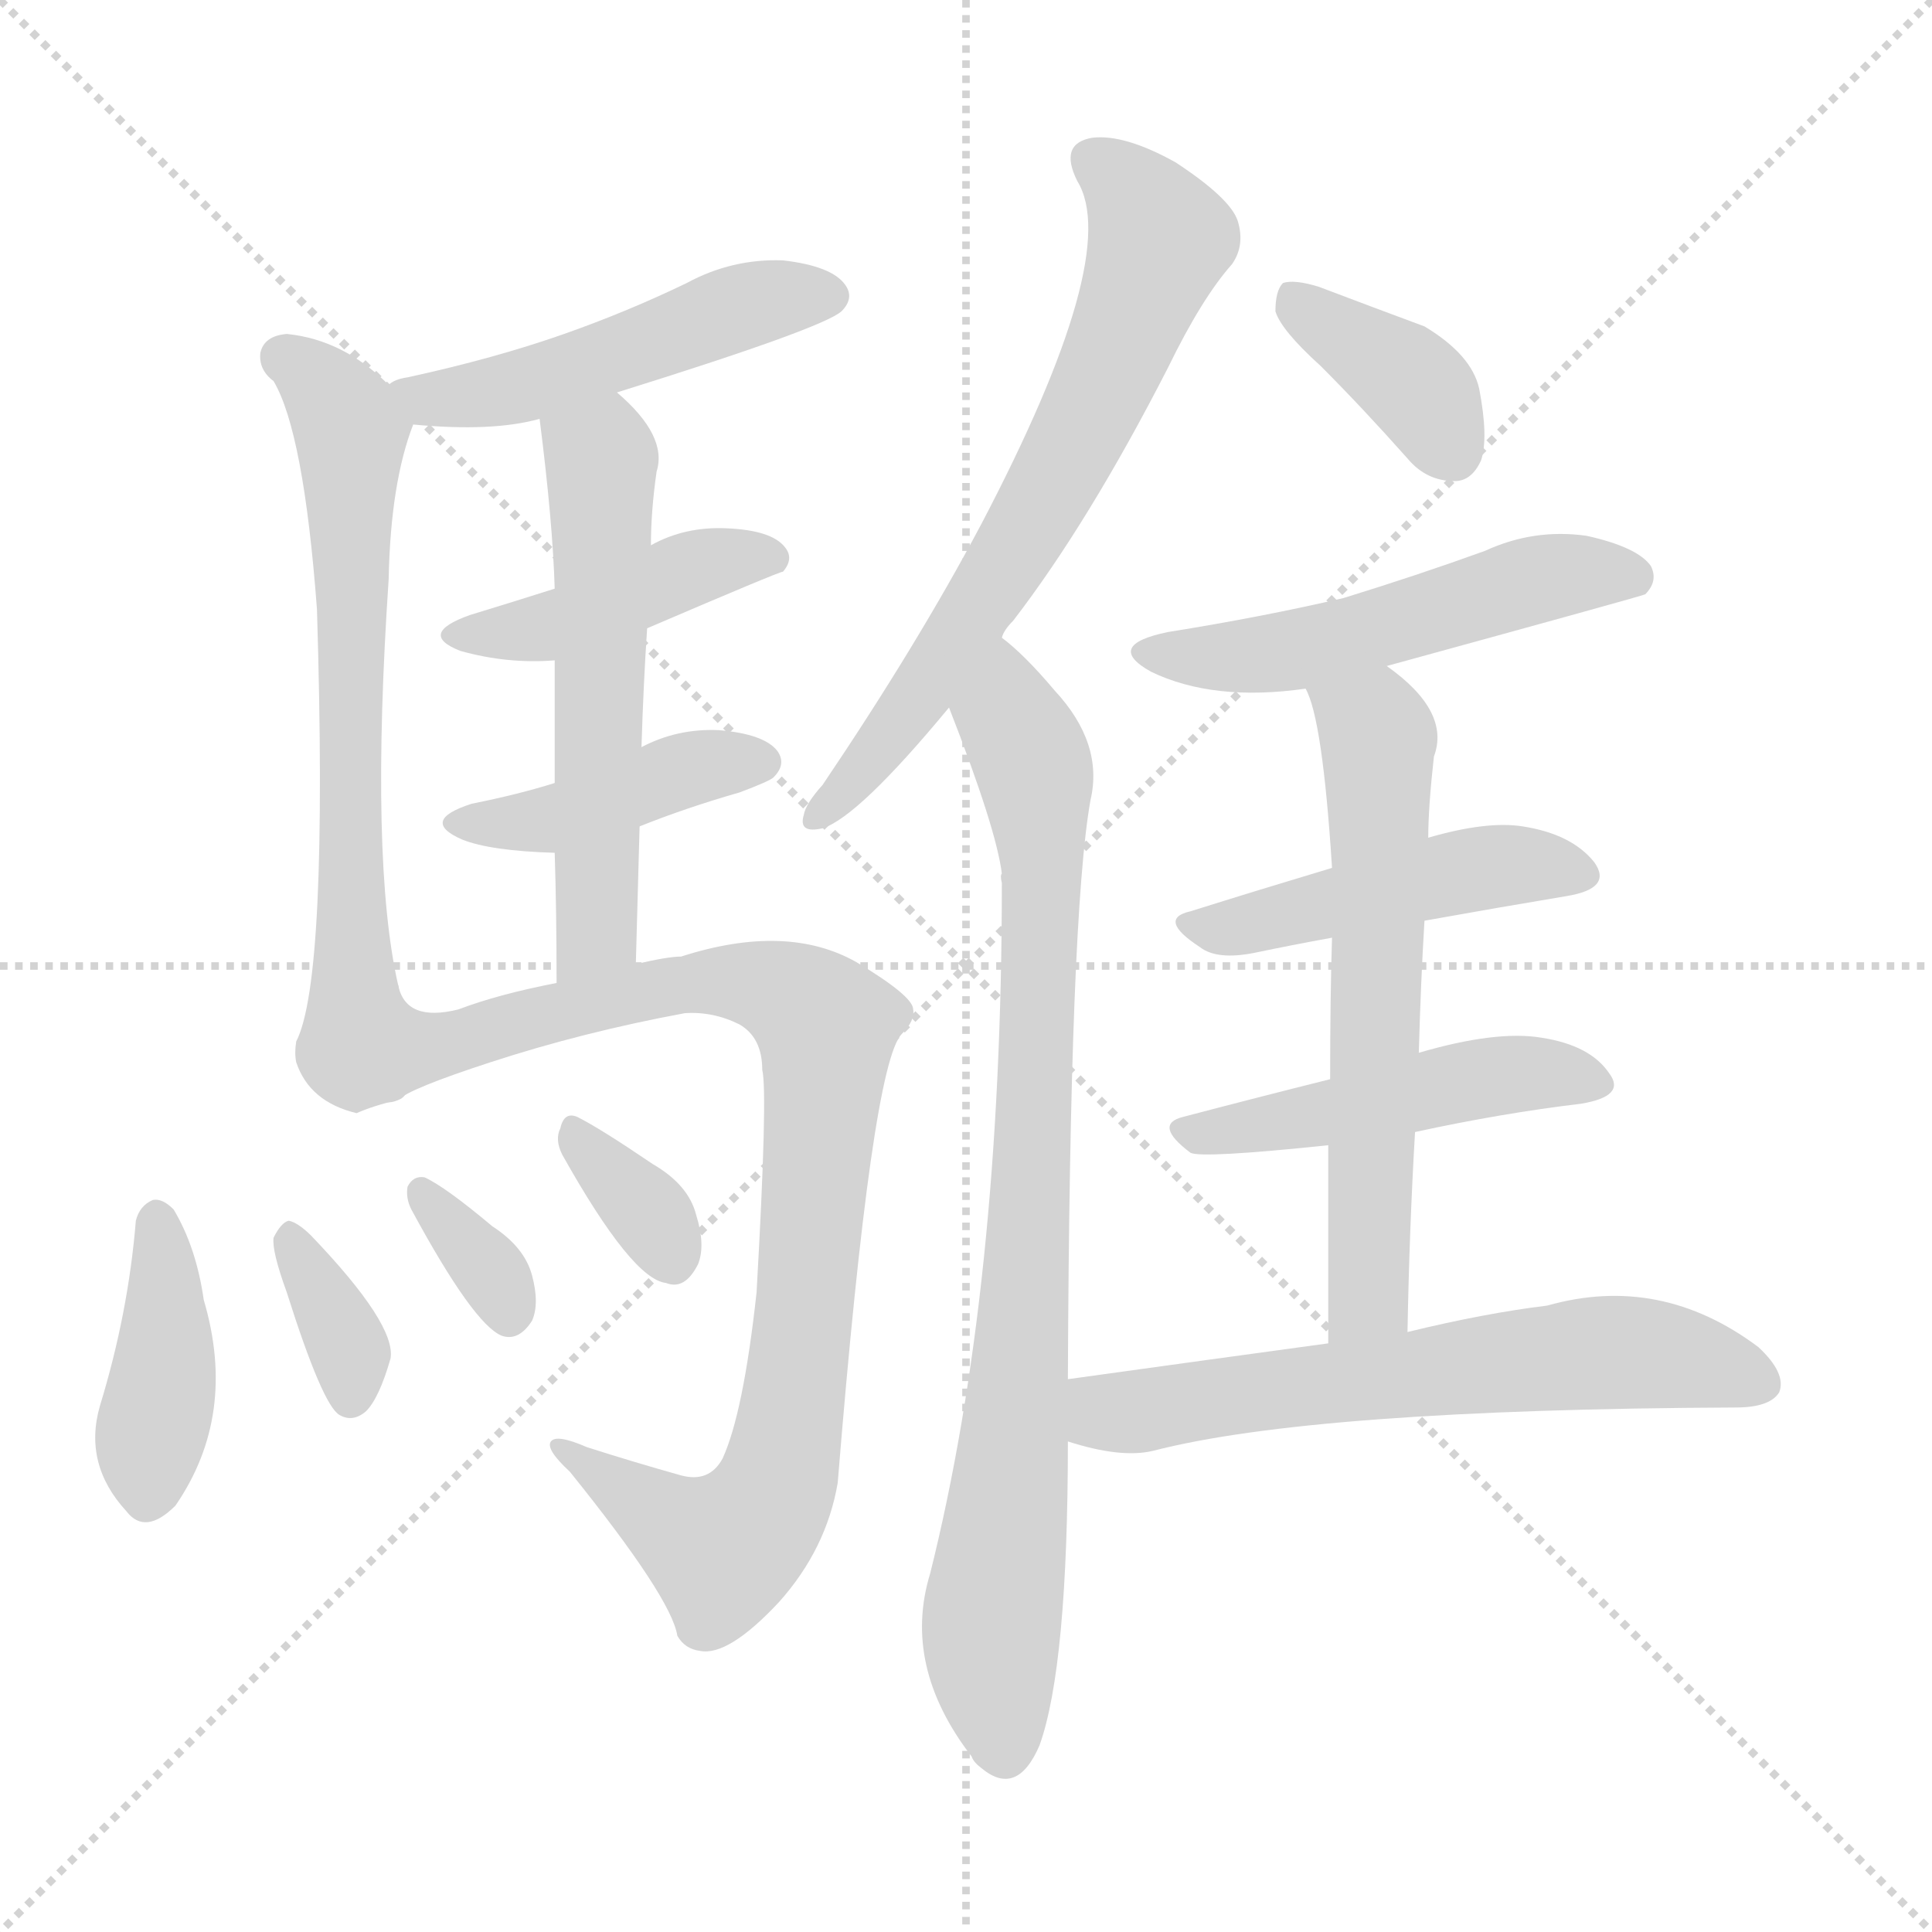 <svg xmlns="http://www.w3.org/2000/svg" version="1.1" viewBox="0 0 1024 1024">
  <g stroke="lightgray" stroke-dasharray="1,1" stroke-width="1" transform="scale(4, 4)">
    <line x1="0" y1="0" x2="256" y2="256" />
    <line x1="256" y1="0" x2="0" y2="256" />
    <line x1="128" y1="0" x2="128" y2="256" />
    <line x1="0" y1="128" x2="256" y2="128" />
  </g>
  <g transform="scale(1.0, -1.0) translate(0.0, -905.00)">
    <style type="text/css">
      
        @keyframes keyframes0 {
          from {
            stroke: blue;
            stroke-dashoffset: 489;
            stroke-width: 128;
          }
          61% {
            animation-timing-function: step-end;
            stroke: blue;
            stroke-dashoffset: 0;
            stroke-width: 128;
          }
          to {
            stroke: black;
            stroke-width: 1024;
          }
        }
        #make-me-a-hanzi-animation-0 {
          animation: keyframes0 0.648s both;
          animation-delay: 0s;
          animation-timing-function: linear;
        }
      
        @keyframes keyframes1 {
          from {
            stroke: blue;
            stroke-dashoffset: 665;
            stroke-width: 128;
          }
          68% {
            animation-timing-function: step-end;
            stroke: blue;
            stroke-dashoffset: 0;
            stroke-width: 128;
          }
          to {
            stroke: black;
            stroke-width: 1024;
          }
        }
        #make-me-a-hanzi-animation-1 {
          animation: keyframes1 0.791s both;
          animation-delay: 0.648s;
          animation-timing-function: linear;
        }
      
        @keyframes keyframes2 {
          from {
            stroke: blue;
            stroke-dashoffset: 429;
            stroke-width: 128;
          }
          58% {
            animation-timing-function: step-end;
            stroke: blue;
            stroke-dashoffset: 0;
            stroke-width: 128;
          }
          to {
            stroke: black;
            stroke-width: 1024;
          }
        }
        #make-me-a-hanzi-animation-2 {
          animation: keyframes2 0.599s both;
          animation-delay: 1.439s;
          animation-timing-function: linear;
        }
      
        @keyframes keyframes3 {
          from {
            stroke: blue;
            stroke-dashoffset: 418;
            stroke-width: 128;
          }
          58% {
            animation-timing-function: step-end;
            stroke: blue;
            stroke-dashoffset: 0;
            stroke-width: 128;
          }
          to {
            stroke: black;
            stroke-width: 1024;
          }
        }
        #make-me-a-hanzi-animation-3 {
          animation: keyframes3 0.59s both;
          animation-delay: 2.038s;
          animation-timing-function: linear;
        }
      
        @keyframes keyframes4 {
          from {
            stroke: blue;
            stroke-dashoffset: 557;
            stroke-width: 128;
          }
          64% {
            animation-timing-function: step-end;
            stroke: blue;
            stroke-dashoffset: 0;
            stroke-width: 128;
          }
          to {
            stroke: black;
            stroke-width: 1024;
          }
        }
        #make-me-a-hanzi-animation-4 {
          animation: keyframes4 0.703s both;
          animation-delay: 2.628s;
          animation-timing-function: linear;
        }
      
        @keyframes keyframes5 {
          from {
            stroke: blue;
            stroke-dashoffset: 888;
            stroke-width: 128;
          }
          74% {
            animation-timing-function: step-end;
            stroke: blue;
            stroke-dashoffset: 0;
            stroke-width: 128;
          }
          to {
            stroke: black;
            stroke-width: 1024;
          }
        }
        #make-me-a-hanzi-animation-5 {
          animation: keyframes5 0.973s both;
          animation-delay: 3.332s;
          animation-timing-function: linear;
        }
      
        @keyframes keyframes6 {
          from {
            stroke: blue;
            stroke-dashoffset: 401;
            stroke-width: 128;
          }
          57% {
            animation-timing-function: step-end;
            stroke: blue;
            stroke-dashoffset: 0;
            stroke-width: 128;
          }
          to {
            stroke: black;
            stroke-width: 1024;
          }
        }
        #make-me-a-hanzi-animation-6 {
          animation: keyframes6 0.576s both;
          animation-delay: 4.304s;
          animation-timing-function: linear;
        }
      
        @keyframes keyframes7 {
          from {
            stroke: blue;
            stroke-dashoffset: 346;
            stroke-width: 128;
          }
          53% {
            animation-timing-function: step-end;
            stroke: blue;
            stroke-dashoffset: 0;
            stroke-width: 128;
          }
          to {
            stroke: black;
            stroke-width: 1024;
          }
        }
        #make-me-a-hanzi-animation-7 {
          animation: keyframes7 0.532s both;
          animation-delay: 4.881s;
          animation-timing-function: linear;
        }
      
        @keyframes keyframes8 {
          from {
            stroke: blue;
            stroke-dashoffset: 333;
            stroke-width: 128;
          }
          52% {
            animation-timing-function: step-end;
            stroke: blue;
            stroke-dashoffset: 0;
            stroke-width: 128;
          }
          to {
            stroke: black;
            stroke-width: 1024;
          }
        }
        #make-me-a-hanzi-animation-8 {
          animation: keyframes8 0.521s both;
          animation-delay: 5.412s;
          animation-timing-function: linear;
        }
      
        @keyframes keyframes9 {
          from {
            stroke: blue;
            stroke-dashoffset: 338;
            stroke-width: 128;
          }
          52% {
            animation-timing-function: step-end;
            stroke: blue;
            stroke-dashoffset: 0;
            stroke-width: 128;
          }
          to {
            stroke: black;
            stroke-width: 1024;
          }
        }
        #make-me-a-hanzi-animation-9 {
          animation: keyframes9 0.525s both;
          animation-delay: 5.933s;
          animation-timing-function: linear;
        }
      
        @keyframes keyframes10 {
          from {
            stroke: blue;
            stroke-dashoffset: 667;
            stroke-width: 128;
          }
          68% {
            animation-timing-function: step-end;
            stroke: blue;
            stroke-dashoffset: 0;
            stroke-width: 128;
          }
          to {
            stroke: black;
            stroke-width: 1024;
          }
        }
        #make-me-a-hanzi-animation-10 {
          animation: keyframes10 0.793s both;
          animation-delay: 6.458s;
          animation-timing-function: linear;
        }
      
        @keyframes keyframes11 {
          from {
            stroke: blue;
            stroke-dashoffset: 842;
            stroke-width: 128;
          }
          73% {
            animation-timing-function: step-end;
            stroke: blue;
            stroke-dashoffset: 0;
            stroke-width: 128;
          }
          to {
            stroke: black;
            stroke-width: 1024;
          }
        }
        #make-me-a-hanzi-animation-11 {
          animation: keyframes11 0.935s both;
          animation-delay: 7.251s;
          animation-timing-function: linear;
        }
      
        @keyframes keyframes12 {
          from {
            stroke: blue;
            stroke-dashoffset: 377;
            stroke-width: 128;
          }
          55% {
            animation-timing-function: step-end;
            stroke: blue;
            stroke-dashoffset: 0;
            stroke-width: 128;
          }
          to {
            stroke: black;
            stroke-width: 1024;
          }
        }
        #make-me-a-hanzi-animation-12 {
          animation: keyframes12 0.557s both;
          animation-delay: 8.186s;
          animation-timing-function: linear;
        }
      
        @keyframes keyframes13 {
          from {
            stroke: blue;
            stroke-dashoffset: 518;
            stroke-width: 128;
          }
          63% {
            animation-timing-function: step-end;
            stroke: blue;
            stroke-dashoffset: 0;
            stroke-width: 128;
          }
          to {
            stroke: black;
            stroke-width: 1024;
          }
        }
        #make-me-a-hanzi-animation-13 {
          animation: keyframes13 0.672s both;
          animation-delay: 8.743s;
          animation-timing-function: linear;
        }
      
        @keyframes keyframes14 {
          from {
            stroke: blue;
            stroke-dashoffset: 462;
            stroke-width: 128;
          }
          60% {
            animation-timing-function: step-end;
            stroke: blue;
            stroke-dashoffset: 0;
            stroke-width: 128;
          }
          to {
            stroke: black;
            stroke-width: 1024;
          }
        }
        #make-me-a-hanzi-animation-14 {
          animation: keyframes14 0.626s both;
          animation-delay: 9.415s;
          animation-timing-function: linear;
        }
      
        @keyframes keyframes15 {
          from {
            stroke: blue;
            stroke-dashoffset: 474;
            stroke-width: 128;
          }
          61% {
            animation-timing-function: step-end;
            stroke: blue;
            stroke-dashoffset: 0;
            stroke-width: 128;
          }
          to {
            stroke: black;
            stroke-width: 1024;
          }
        }
        #make-me-a-hanzi-animation-15 {
          animation: keyframes15 0.636s both;
          animation-delay: 10.041s;
          animation-timing-function: linear;
        }
      
        @keyframes keyframes16 {
          from {
            stroke: blue;
            stroke-dashoffset: 614;
            stroke-width: 128;
          }
          67% {
            animation-timing-function: step-end;
            stroke: blue;
            stroke-dashoffset: 0;
            stroke-width: 128;
          }
          to {
            stroke: black;
            stroke-width: 1024;
          }
        }
        #make-me-a-hanzi-animation-16 {
          animation: keyframes16 0.75s both;
          animation-delay: 10.676s;
          animation-timing-function: linear;
        }
      
        @keyframes keyframes17 {
          from {
            stroke: blue;
            stroke-dashoffset: 624;
            stroke-width: 128;
          }
          67% {
            animation-timing-function: step-end;
            stroke: blue;
            stroke-dashoffset: 0;
            stroke-width: 128;
          }
          to {
            stroke: black;
            stroke-width: 1024;
          }
        }
        #make-me-a-hanzi-animation-17 {
          animation: keyframes17 0.758s both;
          animation-delay: 11.426s;
          animation-timing-function: linear;
        }
      
    </style>
    
      <path d="M 327 697 Q 436 731 446 740 Q 453 747 448 754 Q 441 764 415 767 Q 388 768 364 755 Q 333 740 299 728 Q 262 715 216 705 Q 209 704 206 701 C 179 688 189 683 219 680 Q 261 676 286 683 L 327 697 Z" fill="lightgray" />
    
      <path d="M 206 701 Q 182 725 152 728 Q 140 727 138 718 Q 137 709 145 703 Q 161 676 168 582 Q 174 386 157 353 Q 156 347 157 342 Q 164 321 189 315 Q 198 319 211 322 C 222 325 217 354 211 383 Q 196 449 206 598 Q 207 649 219 680 C 221 687 221 687 206 701 Z" fill="lightgray" />
    
      <path d="M 343 572 Q 413 602 415 602 Q 421 609 416 615 Q 409 624 385 625 Q 363 626 345 616 L 294 593 Q 272 586 249 579 Q 221 569 244 560 Q 269 553 294 555 L 343 572 Z" fill="lightgray" />
    
      <path d="M 339 467 Q 364 477 392 485 Q 408 491 410 493 Q 417 500 412 507 Q 405 516 381 518 Q 359 519 340 509 L 294 490 Q 275 484 250 479 Q 222 470 245 460 Q 260 454 294 453 L 339 467 Z" fill="lightgray" />
    
      <path d="M 340 509 Q 341 542 343 572 L 345 616 Q 345 634 348 655 Q 354 674 327 697 C 305 717 282 713 286 683 Q 293 628 294 593 L 294 555 Q 294 528 294 490 L 294 453 Q 295 422 295 384 C 295 354 336 364 337 394 Q 338 431 339 467 L 340 509 Z" fill="lightgray" />
    
      <path d="M 211 322 Q 217 328 260 342 Q 309 358 363 368 Q 378 369 392 362 Q 404 355 404 338 Q 407 326 401 220 Q 394 156 383 132 Q 376 119 361 123 Q 336 130 311 138 Q 295 145 292 141 Q 289 137 302 125 Q 356 58 359 38 Q 363 31 371 30 Q 386 27 413 56 Q 438 84 444 119 Q 462 341 478 357 Q 485 364 484 370 Q 484 377 454 395 Q 417 416 361 398 Q 354 398 337 394 L 295 384 Q 264 378 243 370 Q 215 363 211 383 C 190 404 184 309 211 322 Z" fill="lightgray" />
    
      <path d="M 72 258 Q 68 209 53 160 Q 44 129 67 104 Q 77 91 93 107 Q 126 155 108 216 Q 104 244 92 264 Q 86 270 81 269 Q 74 266 72 258 Z" fill="lightgray" />
    
      <path d="M 152 220 Q 171 160 180 155 Q 187 151 194 157 Q 201 164 207 185 Q 210 203 165 250 Q 158 257 153 258 Q 149 257 145 249 Q 144 242 152 220 Z" fill="lightgray" />
    
      <path d="M 218 264 Q 251 203 266 197 Q 275 194 282 205 Q 286 214 282 229 Q 278 244 261 255 Q 236 276 225 281 Q 219 282 216 276 Q 215 270 218 264 Z" fill="lightgray" />
    
      <path d="M 298 293 Q 335 227 353 225 Q 363 221 370 235 Q 374 245 369 261 Q 365 277 346 288 Q 318 307 306 313 Q 299 316 297 307 Q 294 301 298 293 Z" fill="lightgray" />
    
      <path d="M 531 567 Q 532 571 537 576 Q 577 628 619 710 Q 637 747 653 765 Q 660 775 656 788 Q 652 800 623 819 Q 596 834 579 832 Q 561 829 571 809 Q 595 770 520 627 Q 486 563 436 489 Q 427 479 426 473 Q 423 463 436 466 Q 455 472 503 530 L 531 567 Z" fill="lightgray" />
    
      <path d="M 566 174 Q 567 420 578 481 Q 585 511 559 539 Q 543 558 531 567 C 509 587 492 558 503 530 Q 528 466 531 442 Q 530 441 531 437 Q 531 223 493 71 Q 478 22 515 -26 Q 516 -29 520 -32 Q 539 -48 551 -20 Q 566 22 566 141 L 566 174 Z" fill="lightgray" />
    
      <path d="M 700 711 Q 722 689 746 662 Q 756 650 771 650 Q 780 650 785 661 Q 789 673 784 699 Q 780 717 755 732 Q 728 742 699 753 Q 686 757 680 755 Q 676 751 676 740 Q 679 730 700 711 Z" fill="lightgray" />
    
      <path d="M 735 552 Q 870 589 872 590 Q 879 597 875 605 Q 868 615 841 621 Q 813 625 787 613 Q 751 600 712 588 Q 669 578 619 570 Q 585 563 610 549 Q 643 533 692 540 L 735 552 Z" fill="lightgray" />
    
      <path d="M 755 417 Q 794 424 830 430 Q 855 434 845 448 Q 833 463 807 467 Q 788 470 757 461 L 706 445 Q 666 433 631 422 Q 613 418 636 403 Q 645 396 665 400 Q 684 404 706 408 L 755 417 Z" fill="lightgray" />
    
      <path d="M 750 305 Q 796 315 838 320 Q 862 324 853 336 Q 843 351 817 355 Q 793 359 752 347 L 705 333 Q 665 323 627 313 Q 611 309 631 294 Q 637 291 704 298 L 750 305 Z" fill="lightgray" />
    
      <path d="M 746 199 Q 747 254 750 305 L 752 347 Q 753 384 755 417 L 757 461 Q 757 477 760 504 Q 769 528 735 552 C 711 571 682 568 692 540 Q 701 524 706 445 L 706 408 Q 705 377 705 333 L 704 298 Q 704 252 704 193 C 704 163 745 169 746 199 Z" fill="lightgray" />
    
      <path d="M 704 193 Q 638 184 566 174 C 536 170 537 149 566 141 Q 594 132 611 136 Q 696 158 920 159 Q 938 159 943 167 Q 947 177 932 191 Q 880 230 820 213 Q 787 209 746 199 L 704 193 Z" fill="lightgray" />
    
    
      <clipPath id="make-me-a-hanzi-clip-0">
        <path d="M 327 697 Q 436 731 446 740 Q 453 747 448 754 Q 441 764 415 767 Q 388 768 364 755 Q 333 740 299 728 Q 262 715 216 705 Q 209 704 206 701 C 179 688 189 683 219 680 Q 261 676 286 683 L 327 697 Z" />
      </clipPath>
      <path clip-path="url(#make-me-a-hanzi-clip-0)" d="M 213 698 L 277 700 L 389 741 L 438 748" fill="none" id="make-me-a-hanzi-animation-0" stroke-dasharray="361 722" stroke-linecap="round" />
    
      <clipPath id="make-me-a-hanzi-clip-1">
        <path d="M 206 701 Q 182 725 152 728 Q 140 727 138 718 Q 137 709 145 703 Q 161 676 168 582 Q 174 386 157 353 Q 156 347 157 342 Q 164 321 189 315 Q 198 319 211 322 C 222 325 217 354 211 383 Q 196 449 206 598 Q 207 649 219 680 C 221 687 221 687 206 701 Z" />
      </clipPath>
      <path clip-path="url(#make-me-a-hanzi-clip-1)" d="M 150 716 L 167 705 L 186 676 L 185 354 L 188 339 L 202 330" fill="none" id="make-me-a-hanzi-animation-1" stroke-dasharray="537 1074" stroke-linecap="round" />
    
      <clipPath id="make-me-a-hanzi-clip-2">
        <path d="M 343 572 Q 413 602 415 602 Q 421 609 416 615 Q 409 624 385 625 Q 363 626 345 616 L 294 593 Q 272 586 249 579 Q 221 569 244 560 Q 269 553 294 555 L 343 572 Z" />
      </clipPath>
      <path clip-path="url(#make-me-a-hanzi-clip-2)" d="M 244 570 L 287 572 L 368 604 L 411 609" fill="none" id="make-me-a-hanzi-animation-2" stroke-dasharray="301 602" stroke-linecap="round" />
    
      <clipPath id="make-me-a-hanzi-clip-3">
        <path d="M 339 467 Q 364 477 392 485 Q 408 491 410 493 Q 417 500 412 507 Q 405 516 381 518 Q 359 519 340 509 L 294 490 Q 275 484 250 479 Q 222 470 245 460 Q 260 454 294 453 L 339 467 Z" />
      </clipPath>
      <path clip-path="url(#make-me-a-hanzi-clip-3)" d="M 245 470 L 287 469 L 364 497 L 402 501" fill="none" id="make-me-a-hanzi-animation-3" stroke-dasharray="290 580" stroke-linecap="round" />
    
      <clipPath id="make-me-a-hanzi-clip-4">
        <path d="M 340 509 Q 341 542 343 572 L 345 616 Q 345 634 348 655 Q 354 674 327 697 C 305 717 282 713 286 683 Q 293 628 294 593 L 294 555 Q 294 528 294 490 L 294 453 Q 295 422 295 384 C 295 354 336 364 337 394 Q 338 431 339 467 L 340 509 Z" />
      </clipPath>
      <path clip-path="url(#make-me-a-hanzi-clip-4)" d="M 296 675 L 315 666 L 319 652 L 317 417 L 301 391" fill="none" id="make-me-a-hanzi-animation-4" stroke-dasharray="429 858" stroke-linecap="round" />
    
      <clipPath id="make-me-a-hanzi-clip-5">
        <path d="M 211 322 Q 217 328 260 342 Q 309 358 363 368 Q 378 369 392 362 Q 404 355 404 338 Q 407 326 401 220 Q 394 156 383 132 Q 376 119 361 123 Q 336 130 311 138 Q 295 145 292 141 Q 289 137 302 125 Q 356 58 359 38 Q 363 31 371 30 Q 386 27 413 56 Q 438 84 444 119 Q 462 341 478 357 Q 485 364 484 370 Q 484 377 454 395 Q 417 416 361 398 Q 354 398 337 394 L 295 384 Q 264 378 243 370 Q 215 363 211 383 C 190 404 184 309 211 322 Z" />
      </clipPath>
      <path clip-path="url(#make-me-a-hanzi-clip-5)" d="M 219 334 L 237 353 L 374 385 L 405 383 L 426 373 L 438 359 L 421 161 L 408 110 L 383 83 L 316 121 L 296 139" fill="none" id="make-me-a-hanzi-animation-5" stroke-dasharray="760 1520" stroke-linecap="round" />
    
      <clipPath id="make-me-a-hanzi-clip-6">
        <path d="M 72 258 Q 68 209 53 160 Q 44 129 67 104 Q 77 91 93 107 Q 126 155 108 216 Q 104 244 92 264 Q 86 270 81 269 Q 74 266 72 258 Z" />
      </clipPath>
      <path clip-path="url(#make-me-a-hanzi-clip-6)" d="M 83 258 L 88 187 L 79 114" fill="none" id="make-me-a-hanzi-animation-6" stroke-dasharray="273 546" stroke-linecap="round" />
    
      <clipPath id="make-me-a-hanzi-clip-7">
        <path d="M 152 220 Q 171 160 180 155 Q 187 151 194 157 Q 201 164 207 185 Q 210 203 165 250 Q 158 257 153 258 Q 149 257 145 249 Q 144 242 152 220 Z" />
      </clipPath>
      <path clip-path="url(#make-me-a-hanzi-clip-7)" d="M 155 248 L 185 191 L 186 165" fill="none" id="make-me-a-hanzi-animation-7" stroke-dasharray="218 436" stroke-linecap="round" />
    
      <clipPath id="make-me-a-hanzi-clip-8">
        <path d="M 218 264 Q 251 203 266 197 Q 275 194 282 205 Q 286 214 282 229 Q 278 244 261 255 Q 236 276 225 281 Q 219 282 216 276 Q 215 270 218 264 Z" />
      </clipPath>
      <path clip-path="url(#make-me-a-hanzi-clip-8)" d="M 225 271 L 260 231 L 270 209" fill="none" id="make-me-a-hanzi-animation-8" stroke-dasharray="205 410" stroke-linecap="round" />
    
      <clipPath id="make-me-a-hanzi-clip-9">
        <path d="M 298 293 Q 335 227 353 225 Q 363 221 370 235 Q 374 245 369 261 Q 365 277 346 288 Q 318 307 306 313 Q 299 316 297 307 Q 294 301 298 293 Z" />
      </clipPath>
      <path clip-path="url(#make-me-a-hanzi-clip-9)" d="M 307 302 L 347 258 L 357 238" fill="none" id="make-me-a-hanzi-animation-9" stroke-dasharray="210 420" stroke-linecap="round" />
    
      <clipPath id="make-me-a-hanzi-clip-10">
        <path d="M 531 567 Q 532 571 537 576 Q 577 628 619 710 Q 637 747 653 765 Q 660 775 656 788 Q 652 800 623 819 Q 596 834 579 832 Q 561 829 571 809 Q 595 770 520 627 Q 486 563 436 489 Q 427 479 426 473 Q 423 463 436 466 Q 455 472 503 530 L 531 567 Z" />
      </clipPath>
      <path clip-path="url(#make-me-a-hanzi-clip-10)" d="M 580 819 L 603 800 L 615 778 L 584 698 L 485 530 L 434 474" fill="none" id="make-me-a-hanzi-animation-10" stroke-dasharray="539 1078" stroke-linecap="round" />
    
      <clipPath id="make-me-a-hanzi-clip-11">
        <path d="M 566 174 Q 567 420 578 481 Q 585 511 559 539 Q 543 558 531 567 C 509 587 492 558 503 530 Q 528 466 531 442 Q 530 441 531 437 Q 531 223 493 71 Q 478 22 515 -26 Q 516 -29 520 -32 Q 539 -48 551 -20 Q 566 22 566 141 L 566 174 Z" />
      </clipPath>
      <path clip-path="url(#make-me-a-hanzi-clip-11)" d="M 530 558 L 535 525 L 548 498 L 552 456 L 544 210 L 525 39 L 532 -23" fill="none" id="make-me-a-hanzi-animation-11" stroke-dasharray="714 1428" stroke-linecap="round" />
    
      <clipPath id="make-me-a-hanzi-clip-12">
        <path d="M 700 711 Q 722 689 746 662 Q 756 650 771 650 Q 780 650 785 661 Q 789 673 784 699 Q 780 717 755 732 Q 728 742 699 753 Q 686 757 680 755 Q 676 751 676 740 Q 679 730 700 711 Z" />
      </clipPath>
      <path clip-path="url(#make-me-a-hanzi-clip-12)" d="M 684 746 L 746 705 L 770 665" fill="none" id="make-me-a-hanzi-animation-12" stroke-dasharray="249 498" stroke-linecap="round" />
    
      <clipPath id="make-me-a-hanzi-clip-13">
        <path d="M 735 552 Q 870 589 872 590 Q 879 597 875 605 Q 868 615 841 621 Q 813 625 787 613 Q 751 600 712 588 Q 669 578 619 570 Q 585 563 610 549 Q 643 533 692 540 L 735 552 Z" />
      </clipPath>
      <path clip-path="url(#make-me-a-hanzi-clip-13)" d="M 612 561 L 655 556 L 742 574 L 822 600 L 868 599" fill="none" id="make-me-a-hanzi-animation-13" stroke-dasharray="390 780" stroke-linecap="round" />
    
      <clipPath id="make-me-a-hanzi-clip-14">
        <path d="M 755 417 Q 794 424 830 430 Q 855 434 845 448 Q 833 463 807 467 Q 788 470 757 461 L 706 445 Q 666 433 631 422 Q 613 418 636 403 Q 645 396 665 400 Q 684 404 706 408 L 755 417 Z" />
      </clipPath>
      <path clip-path="url(#make-me-a-hanzi-clip-14)" d="M 633 412 L 782 445 L 810 447 L 835 441" fill="none" id="make-me-a-hanzi-animation-14" stroke-dasharray="334 668" stroke-linecap="round" />
    
      <clipPath id="make-me-a-hanzi-clip-15">
        <path d="M 750 305 Q 796 315 838 320 Q 862 324 853 336 Q 843 351 817 355 Q 793 359 752 347 L 705 333 Q 665 323 627 313 Q 611 309 631 294 Q 637 291 704 298 L 750 305 Z" />
      </clipPath>
      <path clip-path="url(#make-me-a-hanzi-clip-15)" d="M 629 304 L 669 307 L 791 335 L 821 337 L 843 330" fill="none" id="make-me-a-hanzi-animation-15" stroke-dasharray="346 692" stroke-linecap="round" />
    
      <clipPath id="make-me-a-hanzi-clip-16">
        <path d="M 746 199 Q 747 254 750 305 L 752 347 Q 753 384 755 417 L 757 461 Q 757 477 760 504 Q 769 528 735 552 C 711 571 682 568 692 540 Q 701 524 706 445 L 706 408 Q 705 377 705 333 L 704 298 Q 704 252 704 193 C 704 163 745 169 746 199 Z" />
      </clipPath>
      <path clip-path="url(#make-me-a-hanzi-clip-16)" d="M 700 540 L 728 519 L 731 482 L 726 223 L 710 201" fill="none" id="make-me-a-hanzi-animation-16" stroke-dasharray="486 972" stroke-linecap="round" />
    
      <clipPath id="make-me-a-hanzi-clip-17">
        <path d="M 704 193 Q 638 184 566 174 C 536 170 537 149 566 141 Q 594 132 611 136 Q 696 158 920 159 Q 938 159 943 167 Q 947 177 932 191 Q 880 230 820 213 Q 787 209 746 199 L 704 193 Z" />
      </clipPath>
      <path clip-path="url(#make-me-a-hanzi-clip-17)" d="M 575 169 L 584 157 L 603 157 L 856 189 L 933 172" fill="none" id="make-me-a-hanzi-animation-17" stroke-dasharray="496 992" stroke-linecap="round" />
    
  </g>
</svg>